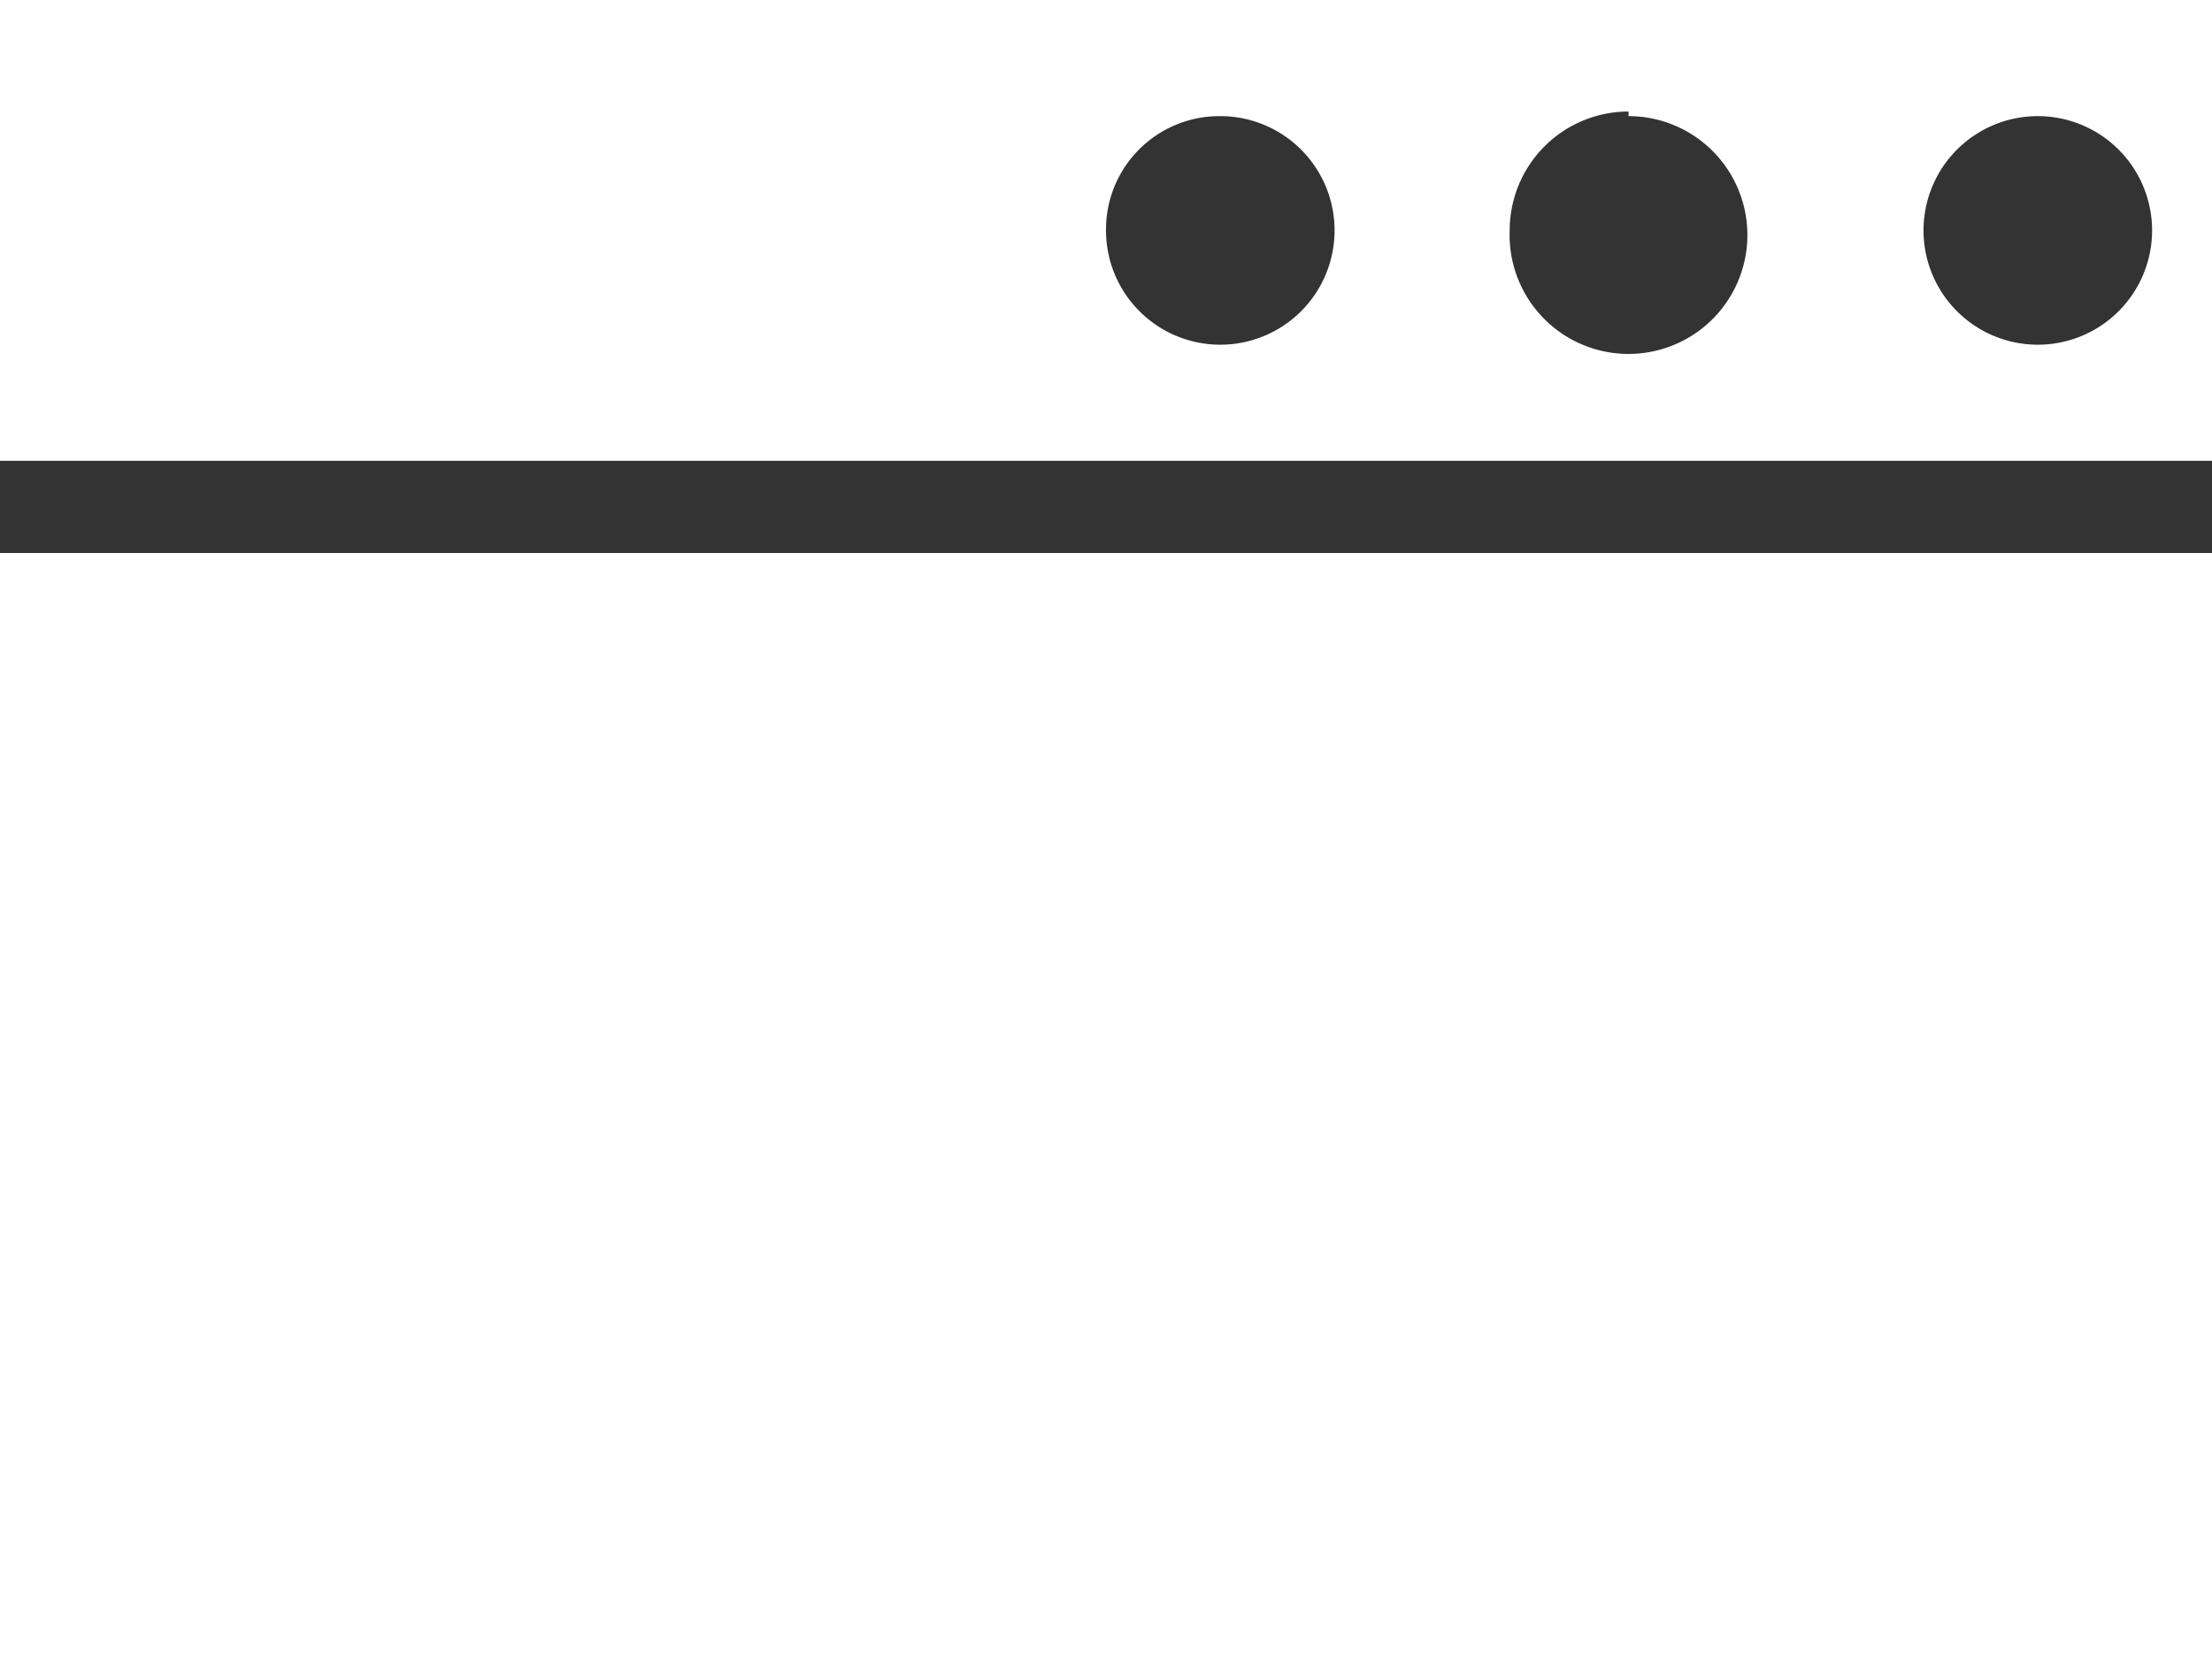 <svg id="Camada_1" data-name="Camada 1" xmlns="http://www.w3.org/2000/svg" viewBox="0 0 24 18"><rect x="0" y="0" width="24" height="18" fill="#333333" stroke="none"/><defs><style>.cls-1{fill:#fff;}</style></defs><title>generic_app_icon</title><rect class="cls-1" y="6" width="24" height="12"/><path class="cls-1" d="M27,12V7H3v5ZM25.11,8.26A1.24,1.24,0,1,1,23.87,9.5,1.24,1.24,0,0,1,25.11,8.26Zm-4.44,0A1.29,1.29,0,1,1,19.38,9.5,1.29,1.29,0,0,1,20.67,8.21Zm-4.43,0A1.24,1.24,0,1,1,15,9.5,1.23,1.23,0,0,1,16.24,8.26Z" transform="translate(-3 -7)"/></svg>